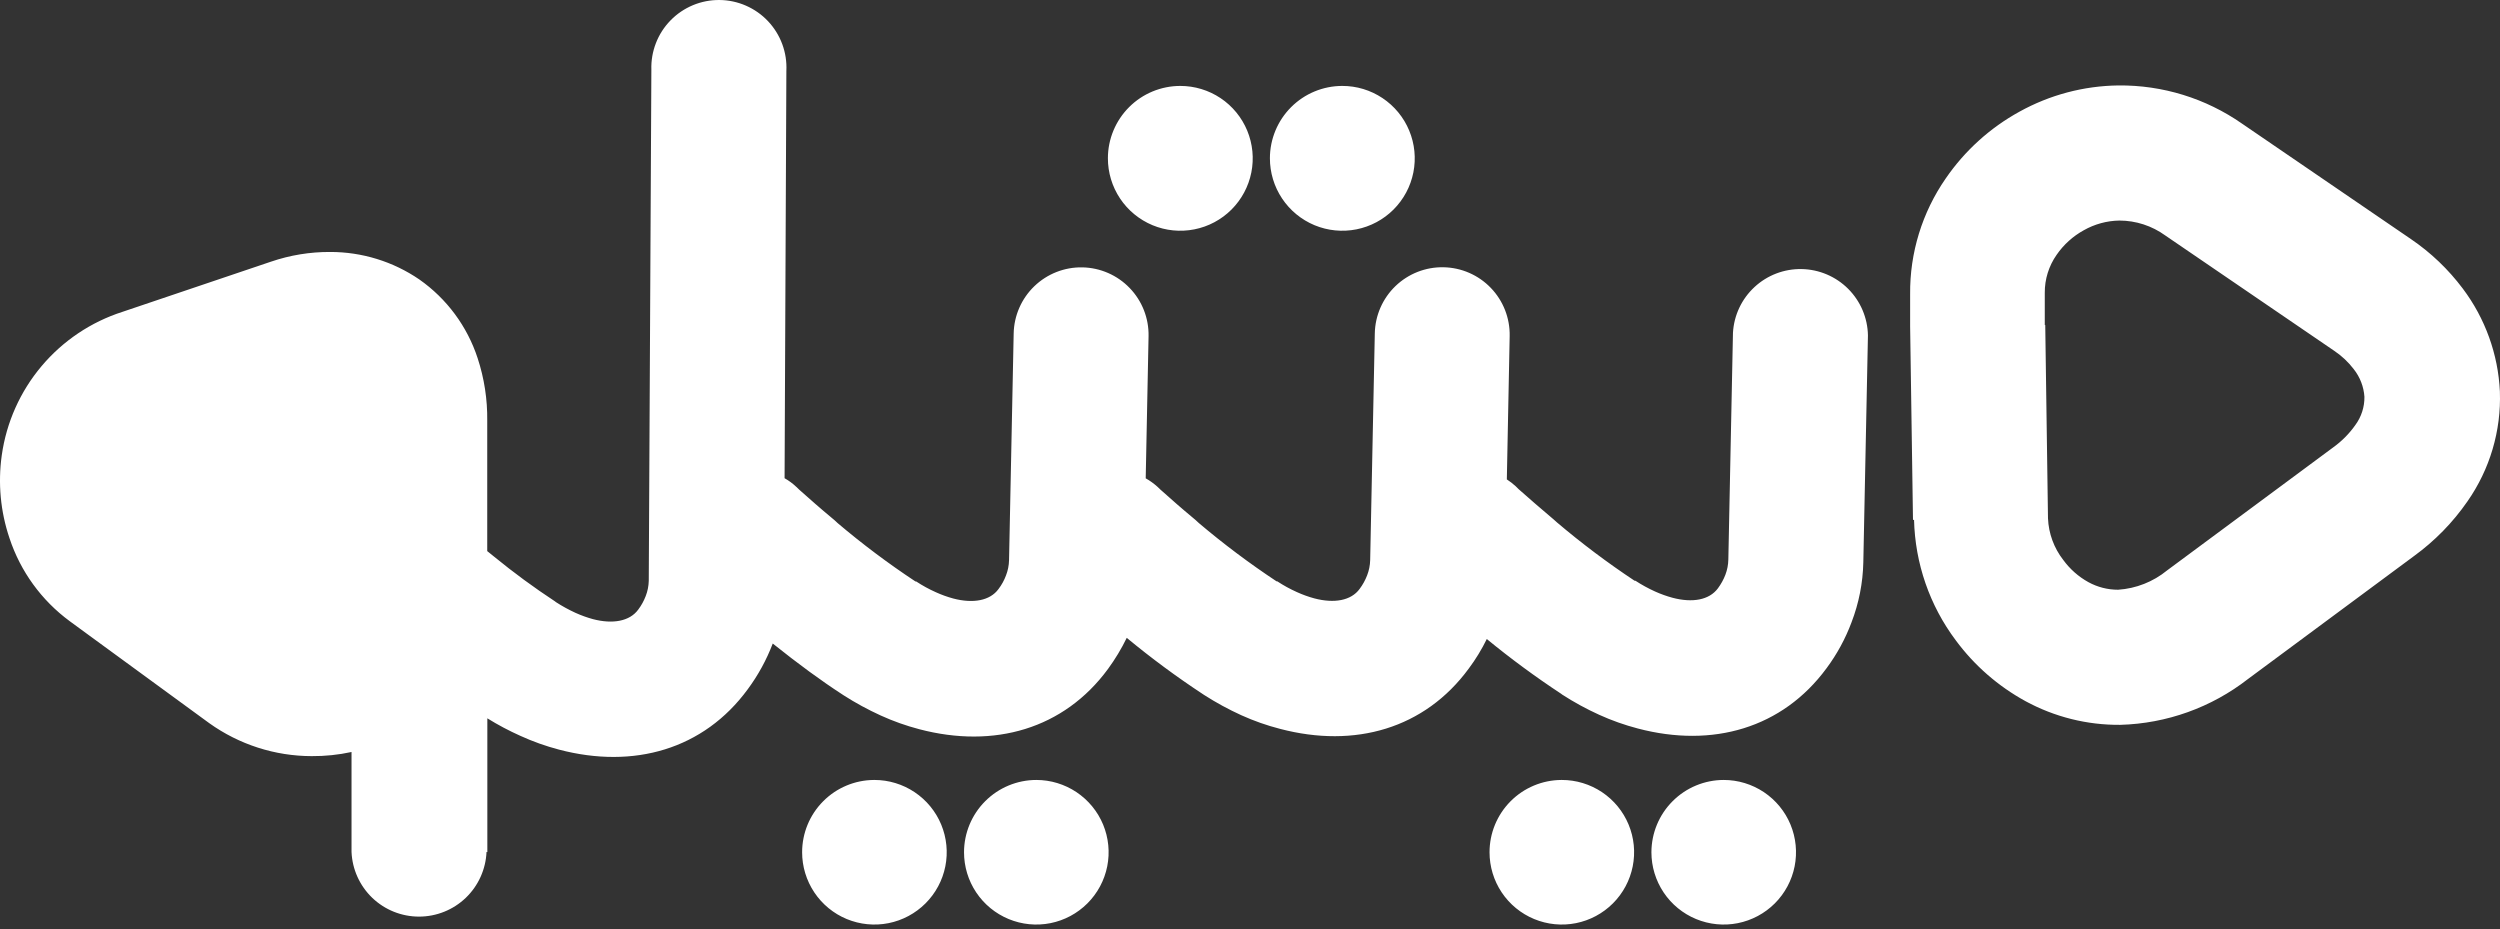 <svg width="113" height="42" viewBox="0 0 113 42" fill="none" xmlns="http://www.w3.org/2000/svg">
<rect x="0" y="0" width="113" height="42" fill="#333333" stroke="none"/>
<path d="M13.076 27.76L7.671 23.806L6.771 23.147C6.52 22.956 6.333 22.692 6.236 22.392C6.139 22.086 6.112 21.762 6.155 21.444C6.197 21.137 6.313 20.844 6.493 20.592C6.747 20.258 7.099 20.011 7.5 19.885L14.207 17.619C14.433 17.542 14.67 17.5 14.909 17.496C15.116 17.49 15.319 17.548 15.492 17.662C15.645 17.781 15.756 17.946 15.809 18.133C15.896 18.414 15.938 18.707 15.932 19.001V19.199L15.883 26.163C15.907 26.633 15.781 27.098 15.525 27.492C15.386 27.679 15.201 27.829 14.989 27.926C14.72 28.046 14.427 28.105 14.132 28.097C13.761 28.104 13.397 27.994 13.092 27.781L13.076 27.76ZM86.467 23.501L86.338 14.758V13.301C86.319 11.432 86.881 9.603 87.946 8.067C88.806 6.813 89.949 5.778 91.283 5.046C92.65 4.289 94.183 3.882 95.745 3.862C97.744 3.841 99.699 4.444 101.338 5.587L108.972 10.805C109.872 11.416 110.665 12.173 111.318 13.044C112.332 14.392 112.917 16.014 112.995 17.699C113.058 19.47 112.543 21.213 111.527 22.665C110.867 23.619 110.05 24.453 109.111 25.135L101.611 30.69C99.957 31.979 97.933 32.705 95.836 32.763C94.34 32.776 92.865 32.407 91.551 31.692C90.314 31.015 89.239 30.077 88.401 28.943C87.22 27.368 86.561 25.463 86.515 23.495L86.467 23.501ZM92.445 14.683L92.569 23.426C92.597 24.111 92.838 24.77 93.26 25.311C93.561 25.724 93.948 26.066 94.395 26.313C94.808 26.539 95.27 26.657 95.74 26.656C96.55 26.602 97.323 26.297 97.952 25.783L105.452 20.228C105.842 19.949 106.183 19.607 106.459 19.215C106.733 18.845 106.878 18.395 106.872 17.935C106.841 17.48 106.673 17.044 106.39 16.687C106.143 16.363 105.844 16.082 105.506 15.856L97.872 10.644C97.267 10.206 96.54 9.97 95.794 9.969C95.23 9.979 94.677 10.13 94.186 10.408C93.697 10.677 93.277 11.057 92.96 11.517C92.606 12.021 92.419 12.622 92.424 13.237V14.694L92.445 14.683ZM60.668 3.884C61.316 3.882 61.949 4.074 62.488 4.433C63.027 4.792 63.448 5.303 63.696 5.902C63.945 6.5 64.01 7.158 63.884 7.794C63.758 8.429 63.446 9.013 62.988 9.471C62.53 9.929 61.946 10.241 61.31 10.367C60.675 10.493 60.017 10.428 59.418 10.18C58.82 9.931 58.309 9.511 57.95 8.972C57.59 8.433 57.399 7.799 57.4 7.151C57.401 6.285 57.746 5.455 58.359 4.842C58.971 4.23 59.802 3.885 60.668 3.884ZM53.35 3.884C53.998 3.884 54.631 4.076 55.169 4.435C55.708 4.795 56.127 5.307 56.375 5.905C56.622 6.504 56.687 7.162 56.56 7.797C56.433 8.432 56.121 9.015 55.663 9.473C55.205 9.93 54.621 10.242 53.986 10.367C53.35 10.493 52.692 10.428 52.094 10.179C51.496 9.93 50.985 9.51 50.626 8.971C50.267 8.432 50.076 7.799 50.077 7.151C50.078 6.284 50.424 5.453 51.038 4.84C51.651 4.228 52.483 3.884 53.35 3.884ZM46.842 35.254C47.488 35.254 48.12 35.446 48.657 35.805C49.194 36.164 49.613 36.674 49.861 37.271C50.108 37.868 50.173 38.525 50.047 39.159C49.92 39.793 49.609 40.375 49.152 40.832C48.695 41.289 48.113 41.601 47.479 41.727C46.845 41.853 46.188 41.788 45.591 41.541C44.994 41.293 44.483 40.875 44.124 40.337C43.765 39.8 43.574 39.168 43.574 38.522C43.575 37.656 43.92 36.825 44.532 36.213C45.145 35.6 45.975 35.255 46.842 35.254ZM39.524 35.254C40.17 35.254 40.802 35.446 41.339 35.805C41.877 36.164 42.295 36.674 42.543 37.271C42.79 37.868 42.855 38.525 42.729 39.159C42.603 39.793 42.291 40.375 41.834 40.832C41.377 41.289 40.795 41.601 40.161 41.727C39.528 41.853 38.87 41.788 38.273 41.541C37.676 41.293 37.166 40.875 36.807 40.337C36.448 39.8 36.256 39.168 36.256 38.522C36.256 37.659 36.597 36.831 37.206 36.219C37.814 35.606 38.639 35.26 39.502 35.254H39.524ZM77.912 35.254C78.558 35.254 79.19 35.446 79.728 35.805C80.265 36.164 80.684 36.674 80.931 37.271C81.178 37.868 81.243 38.525 81.117 39.159C80.991 39.793 80.68 40.375 80.223 40.832C79.766 41.289 79.183 41.601 78.549 41.727C77.916 41.853 77.259 41.788 76.662 41.541C76.064 41.293 75.554 40.875 75.195 40.337C74.836 39.8 74.644 39.168 74.644 38.522C74.646 37.656 74.99 36.825 75.603 36.213C76.215 35.6 77.046 35.255 77.912 35.254ZM70.594 35.254C71.241 35.254 71.872 35.446 72.41 35.805C72.947 36.164 73.366 36.674 73.613 37.271C73.861 37.868 73.925 38.525 73.799 39.159C73.673 39.793 73.362 40.375 72.905 40.832C72.448 41.289 71.866 41.601 71.232 41.727C70.598 41.853 69.941 41.788 69.344 41.541C68.747 41.293 68.236 40.875 67.877 40.337C67.518 39.8 67.327 39.168 67.327 38.522C67.327 37.659 67.668 36.831 68.276 36.219C68.884 35.606 69.71 35.26 70.573 35.254H70.594ZM21.991 38.506C21.957 39.293 21.622 40.036 21.053 40.582C20.485 41.127 19.727 41.431 18.94 41.431C18.152 41.431 17.395 41.127 16.826 40.582C16.258 40.036 15.922 39.293 15.889 38.506V33.99C15.298 34.119 14.694 34.181 14.089 34.177C12.429 34.175 10.811 33.654 9.46 32.688L4.05 28.735L3.15 28.076C1.876 27.138 0.925 25.828 0.429 24.326C0.021 23.12 -0.098 21.836 0.08 20.576C0.289 19.092 0.912 17.696 1.878 16.55C2.843 15.404 4.112 14.552 5.539 14.094L12.246 11.828C13.108 11.533 14.014 11.384 14.925 11.389C16.362 11.387 17.767 11.82 18.953 12.631C20.194 13.501 21.118 14.749 21.589 16.189C21.889 17.101 22.035 18.057 22.023 19.017V24.91L22.328 25.156C23.213 25.88 24.136 26.558 25.092 27.186L25.124 27.213C25.408 27.397 25.706 27.56 26.014 27.701C26.268 27.816 26.531 27.911 26.801 27.985C27.696 28.22 28.462 28.081 28.847 27.556C28.988 27.369 29.101 27.164 29.185 26.945C29.271 26.725 29.318 26.491 29.324 26.254L29.442 3.155C29.428 2.744 29.498 2.334 29.647 1.95C29.795 1.566 30.02 1.217 30.308 0.922C30.595 0.627 30.939 0.394 31.319 0.235C31.698 0.077 32.106 -0.003 32.518 9.53387e-05C32.929 0.003 33.336 0.09 33.713 0.254C34.091 0.419 34.431 0.657 34.714 0.957C34.996 1.256 35.215 1.609 35.358 1.995C35.501 2.381 35.564 2.792 35.544 3.203L35.463 21.615C35.657 21.725 35.837 21.858 35.999 22.012L36.127 22.135L36.861 22.783C37.038 22.938 37.333 23.19 37.719 23.512L37.863 23.645C38.981 24.593 40.155 25.473 41.377 26.281H41.41C41.692 26.467 41.99 26.63 42.299 26.768C42.553 26.884 42.817 26.979 43.086 27.052C43.981 27.288 44.747 27.154 45.133 26.624C45.274 26.438 45.388 26.232 45.47 26.013C45.556 25.793 45.603 25.559 45.609 25.322L45.818 15.074C45.834 14.266 46.17 13.497 46.753 12.936C47.335 12.376 48.117 12.069 48.925 12.085C49.734 12.101 50.503 12.437 51.063 13.02C51.624 13.602 51.93 14.384 51.915 15.192L51.786 21.62C51.978 21.728 52.158 21.858 52.322 22.006L52.45 22.129L53.184 22.778C53.361 22.933 53.656 23.185 54.041 23.506L54.186 23.64C55.304 24.587 56.478 25.467 57.7 26.276H57.732C58.015 26.462 58.312 26.625 58.621 26.763C58.876 26.879 59.139 26.974 59.409 27.047C60.304 27.283 61.07 27.149 61.455 26.619C61.596 26.432 61.709 26.226 61.793 26.008C61.879 25.787 61.926 25.553 61.932 25.317L62.141 15.069C62.157 14.26 62.493 13.491 63.075 12.931C63.658 12.37 64.44 12.064 65.248 12.08C66.056 12.095 66.826 12.431 67.386 13.014C67.947 13.597 68.253 14.378 68.237 15.187L68.109 21.669C68.251 21.761 68.385 21.865 68.51 21.979C68.554 22.018 68.595 22.059 68.634 22.103L69.373 22.751L70.225 23.479L70.375 23.613C71.491 24.56 72.663 25.44 73.883 26.249H73.921C74.205 26.434 74.502 26.597 74.81 26.736C75.067 26.852 75.332 26.947 75.603 27.02C76.498 27.256 77.258 27.122 77.65 26.592C77.789 26.404 77.903 26.199 77.987 25.981C78.071 25.76 78.117 25.526 78.121 25.29L78.33 15.042C78.374 14.253 78.723 13.512 79.303 12.975C79.882 12.438 80.647 12.146 81.437 12.162C82.227 12.177 82.981 12.498 83.539 13.057C84.097 13.616 84.417 14.37 84.431 15.16L84.222 25.413C84.203 26.345 84.021 27.265 83.687 28.134C83.41 28.873 83.032 29.569 82.562 30.202C80.564 32.918 77.408 33.818 74.034 32.929C73.433 32.772 72.847 32.565 72.282 32.308C71.701 32.044 71.141 31.738 70.605 31.392L70.573 31.365C69.407 30.598 68.282 29.77 67.203 28.884C66.974 29.353 66.701 29.8 66.389 30.218C64.396 32.934 61.241 33.834 57.861 32.945C57.26 32.791 56.674 32.584 56.109 32.329C55.527 32.064 54.965 31.758 54.427 31.413L54.379 31.381C53.183 30.595 52.031 29.743 50.929 28.831C50.69 29.323 50.406 29.793 50.083 30.235C48.09 32.95 44.934 33.85 41.554 32.961C40.955 32.804 40.371 32.597 39.808 32.34C39.226 32.075 38.664 31.769 38.126 31.424L38.078 31.392C37.135 30.781 36.085 30.013 34.928 29.088C34.647 29.826 34.267 30.521 33.797 31.156C31.805 33.872 28.649 34.772 25.269 33.883C24.67 33.726 24.086 33.518 23.523 33.261C23.007 33.031 22.508 32.766 22.028 32.468V38.516L21.991 38.506Z" fill="white"/>
</svg>
